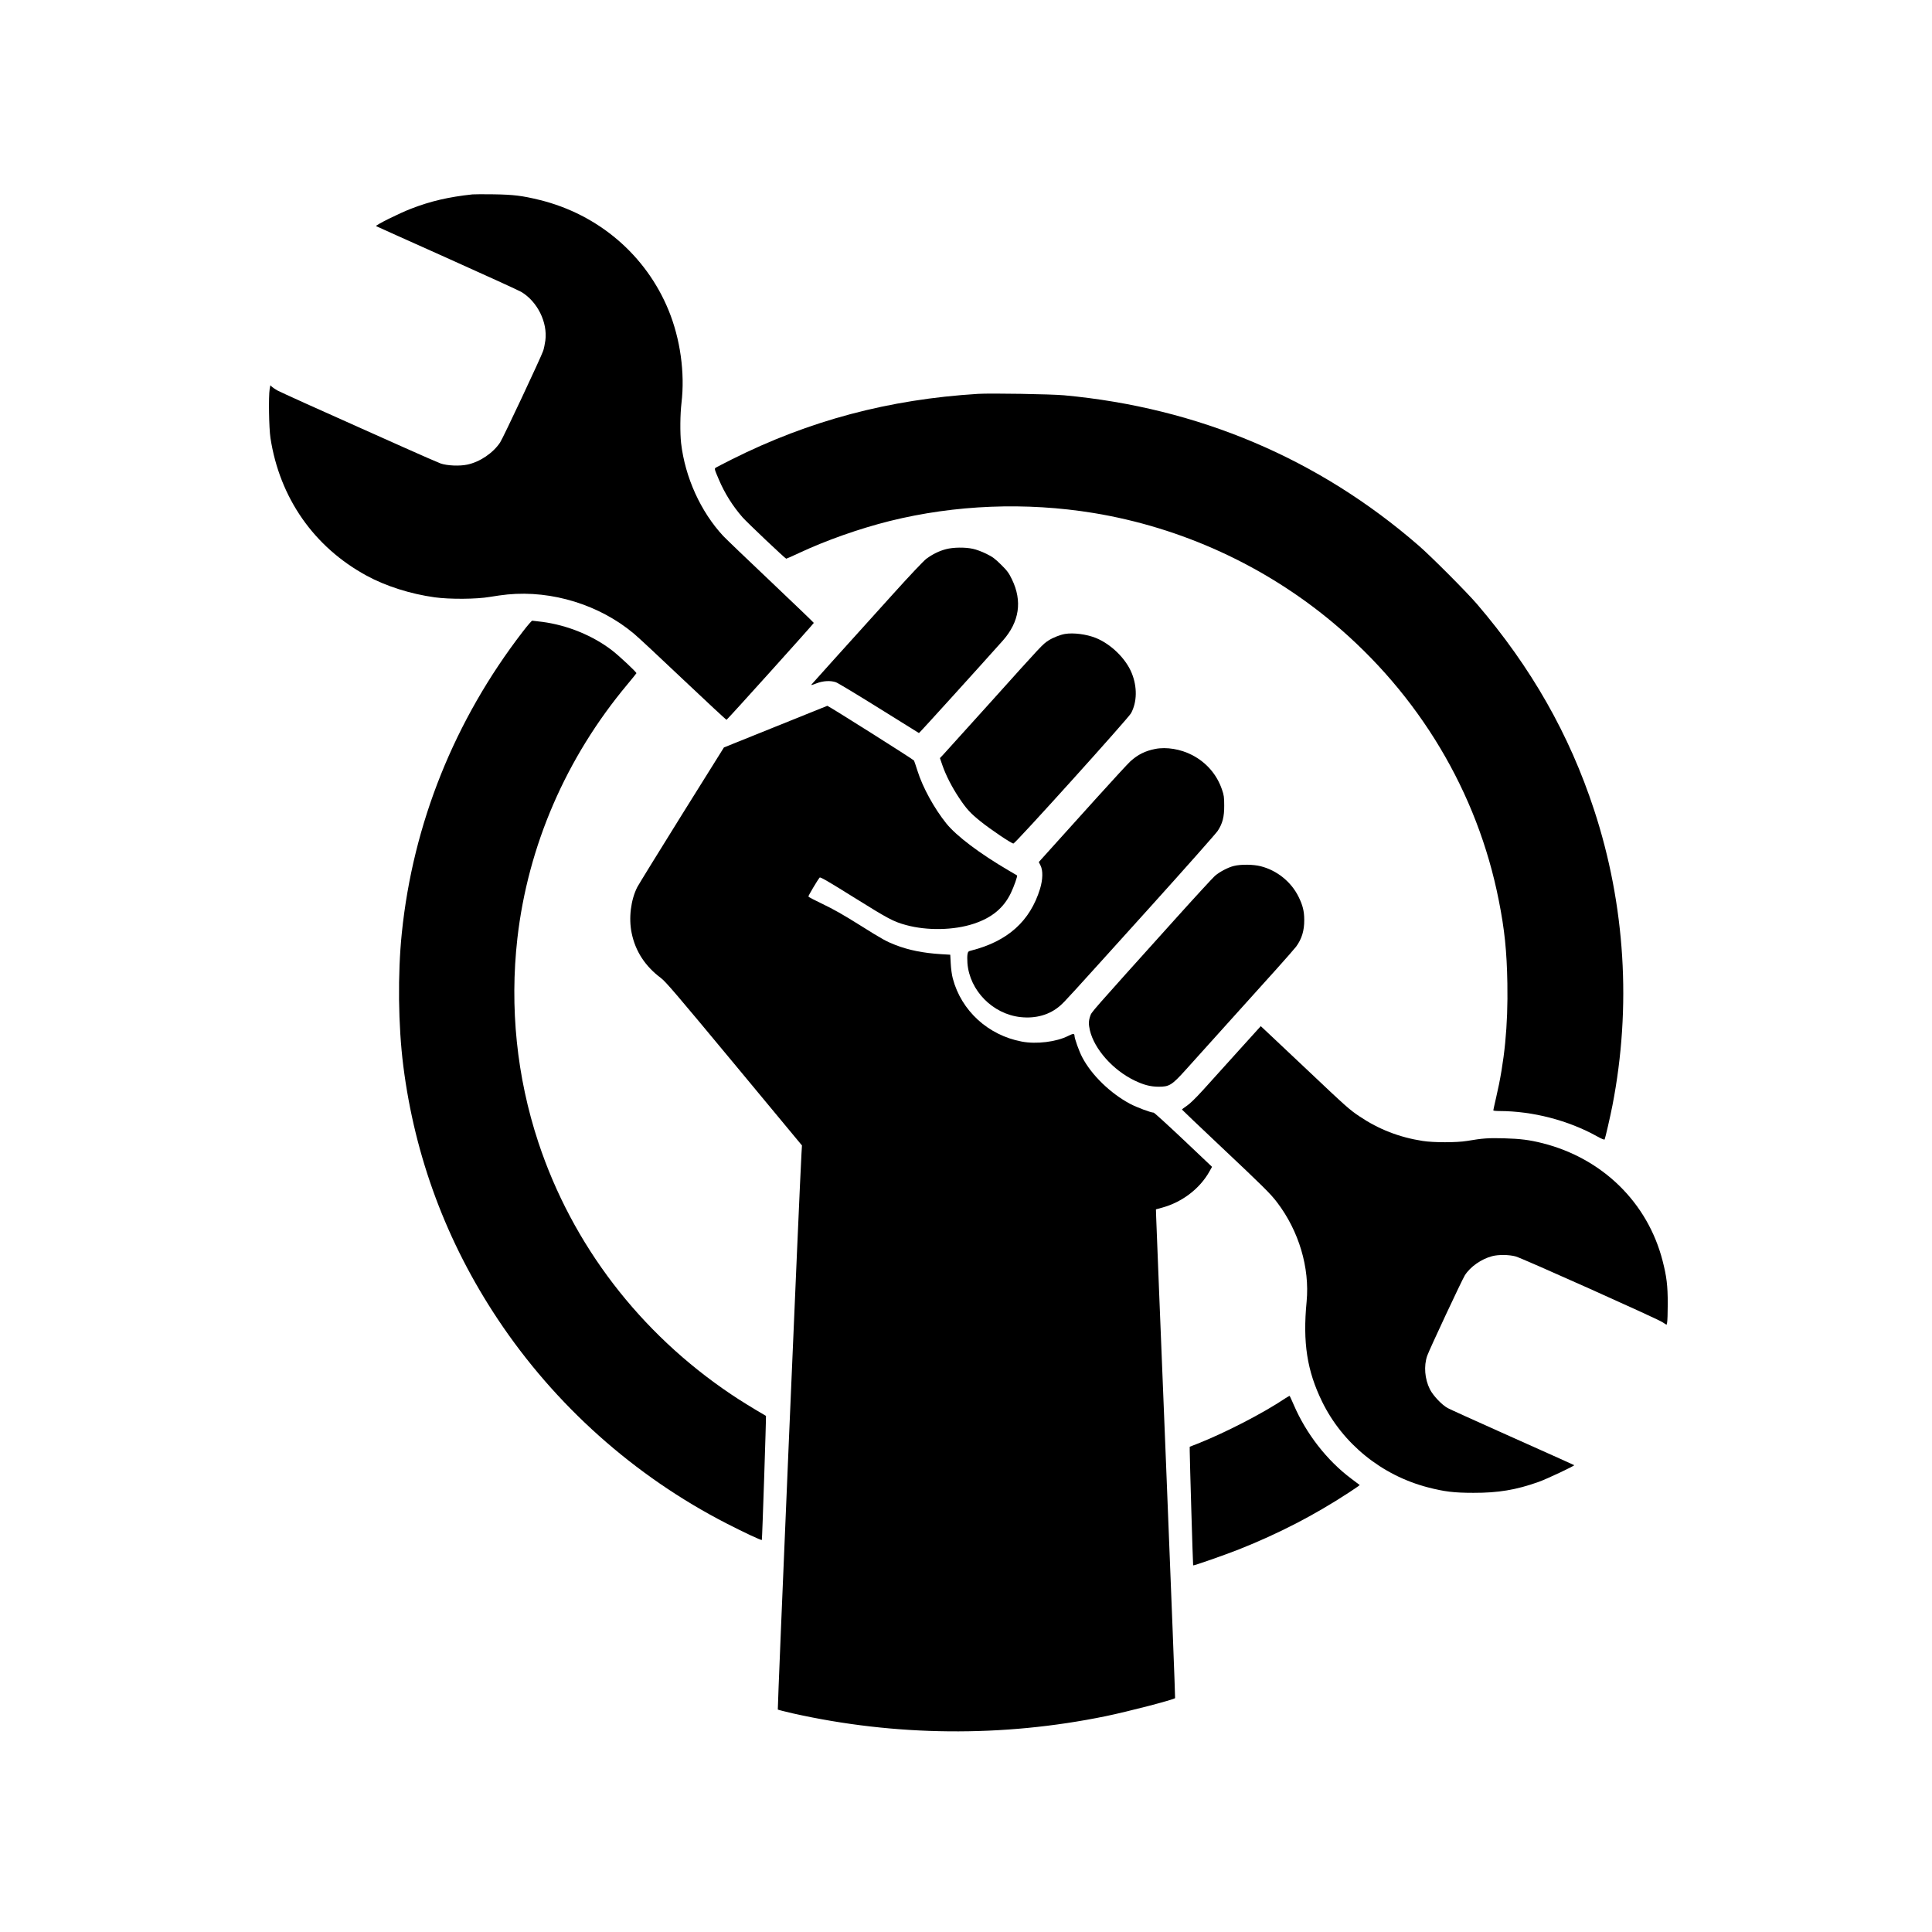 <?xml version="1.0" standalone="no"?>
<!DOCTYPE svg PUBLIC "-//W3C//DTD SVG 20010904//EN"
 "http://www.w3.org/TR/2001/REC-SVG-20010904/DTD/svg10.dtd">
<svg version="1.0" xmlns="http://www.w3.org/2000/svg"
 width="2431pt" height="2431pt" viewBox="0 0 2431 2431"
 preserveAspectRatio="xMidYMid meet">
<g transform="translate(0,2431) scale(0.1,-0.1)"
fill="#000000" stroke="none">
<path d="M5945 21864 c-299 -32 -528 -85 -772 -180 -149 -57 -452 -208 -441
-219 2 -2 401 -181 888 -399 486 -218 909 -411 939 -429 203 -121 333 -383
303 -612 -6 -44 -18 -102 -27 -129 -28 -82 -505 -1098 -542 -1153 -88 -133
-255 -246 -413 -279 -98 -21 -252 -14 -335 14 -33 12 -242 103 -465 203 -223
100 -463 207 -535 239 -484 215 -1017 456 -1055 477 -25 14 -55 35 -67 45
l-21 20 -9 -48 c-15 -93 -9 -489 10 -614 116 -755 547 -1373 1209 -1733 241
-132 554 -231 858 -273 189 -26 525 -24 692 5 70 12 171 26 225 31 559 54
1157 -131 1588 -492 50 -41 331 -303 625 -582 294 -278 538 -505 542 -503 11
3 1098 1210 1098 1219 0 4 -242 236 -537 516 -296 280 -567 540 -602 577 -284
305 -481 739 -531 1170 -14 129 -12 360 5 505 45 378 -15 806 -162 1165 -284
694 -883 1207 -1623 1389 -221 54 -328 67 -580 71 -124 2 -243 1 -265 -1z"/>
<path d="M12305 19354 c-1120 -69 -2123 -336 -3098 -825 -98 -50 -187 -95
-198 -102 -22 -14 -22 -15 37 -153 73 -172 174 -332 297 -473 57 -65 538 -521
550 -521 5 0 77 32 160 71 347 162 759 307 1142 403 826 205 1714 240 2565
101 1106 -182 2152 -661 3010 -1378 1086 -908 1821 -2137 2089 -3497 73 -367
101 -638 108 -1045 9 -530 -35 -983 -143 -1442 -19 -81 -34 -151 -34 -155 0
-4 35 -8 78 -8 417 -1 863 -116 1227 -318 61 -34 92 -46 96 -39 8 15 71 289
98 427 241 1238 162 2523 -231 3720 -311 949 -790 1791 -1474 2590 -127 148
-573 596 -732 734 -1260 1095 -2773 1736 -4462 1892 -165 15 -925 28 -1085 18z"/>
<path d="M11904 17400 c-86 -22 -169 -63 -248 -121 -34 -26 -206 -207 -415
-439 -648 -717 -1016 -1126 -1029 -1142 -10 -12 7 -8 60 13 84 33 179 38 247
14 23 -8 267 -155 541 -326 274 -171 501 -312 503 -313 5 -1 767 840 1054
1162 210 236 249 498 116 772 -39 81 -59 108 -137 185 -77 76 -106 98 -186
137 -52 26 -127 54 -167 62 -97 22 -249 20 -339 -4z"/>
<path d="M6578 16362 c-859 -1115 -1381 -2415 -1522 -3792 -53 -515 -46 -1163
19 -1675 145 -1143 544 -2215 1187 -3182 722 -1086 1720 -1977 2883 -2574 222
-114 434 -213 441 -206 5 5 56 1559 52 1561 -170 99 -333 200 -438 271 -1149
772 -1999 1882 -2426 3171 -272 823 -362 1698 -264 2566 133 1165 612 2273
1384 3196 61 73 112 137 114 141 4 11 -213 215 -305 286 -242 187 -562 318
-879 360 -63 8 -121 15 -127 15 -7 0 -61 -62 -119 -138z"/>
<path d="M13400 16333 c-60 -10 -153 -47 -207 -82 -75 -49 -71 -45 -728 -776
-307 -341 -576 -639 -598 -662 l-40 -42 32 -93 c44 -126 118 -270 206 -403 94
-142 144 -197 274 -301 125 -101 388 -278 413 -278 23 -1 1444 1574 1480 1640
76 141 79 330 9 503 -74 184 -262 367 -453 444 -118 47 -281 68 -388 50z"/>
<path d="M9757 15166 l-648 -261 -531 -850 c-291 -467 -543 -876 -559 -907
-82 -161 -110 -391 -71 -578 47 -230 170 -418 368 -566 60 -45 195 -203 923
-1080 l852 -1027 -6 -101 c-22 -357 -304 -6991 -298 -6997 5 -4 89 -25 188
-48 1291 -289 2640 -302 3935 -36 278 57 856 207 876 228 3 2 -49 1343 -115
2978 -66 1636 -122 3018 -123 3073 l-3 99 80 22 c251 69 474 240 594 456 l32
57 -360 341 c-198 187 -367 341 -375 341 -35 0 -209 65 -295 110 -247 131
-486 362 -603 586 -40 75 -98 238 -98 273 0 28 -19 27 -80 -4 -148 -75 -399
-106 -583 -71 -424 80 -761 388 -868 794 -12 43 -23 126 -26 188 l-6 111 -116
7 c-223 14 -404 50 -573 115 -117 46 -162 70 -458 256 -191 120 -330 199 -455
258 -99 47 -181 90 -183 96 -3 9 117 211 142 239 9 9 104 -46 436 -253 428
-267 491 -301 652 -345 265 -72 600 -66 851 17 227 75 375 197 466 385 40 83
88 219 78 223 -1 1 -47 27 -102 60 -369 216 -658 434 -787 593 -152 189 -298
454 -363 662 -20 63 -40 122 -44 130 -7 14 -1080 691 -1091 689 -3 -1 -297
-119 -653 -263z"/>
<path d="M14535 14886 c-126 -25 -216 -70 -311 -155 -28 -25 -221 -235 -430
-466 -208 -231 -456 -506 -551 -611 l-172 -191 22 -44 c32 -64 29 -175 -6
-292 -125 -407 -406 -660 -864 -777 -38 -9 -43 -14 -49 -47 -4 -20 -4 -70 -1
-112 27 -345 318 -641 668 -679 194 -21 368 29 499 144 63 56 64 57 1139 1248
442 490 821 918 843 951 62 94 83 178 82 320 0 104 -4 131 -28 200 -65 190
-195 340 -375 434 -145 75 -323 105 -466 77z"/>
<path d="M15526 13414 c-73 -18 -177 -72 -239 -125 -26 -23 -251 -267 -500
-544 -1091 -1212 -1050 -1166 -1069 -1220 -21 -61 -22 -102 -4 -180 56 -236
289 -499 560 -630 116 -56 200 -78 301 -79 138 -1 169 18 345 213 63 71 299
332 524 582 225 250 504 559 620 688 116 129 226 255 245 280 71 97 103 201
102 336 0 109 -19 185 -71 290 -92 188 -271 333 -476 385 -92 24 -249 26 -338
4z"/>
<path d="M15578 11082 c-157 -175 -353 -392 -436 -483 -101 -111 -171 -179
-211 -205 -33 -22 -59 -42 -58 -46 1 -3 216 -208 477 -454 543 -512 636 -603
720 -714 274 -360 411 -821 371 -1247 -50 -518 5 -870 194 -1258 259 -531 750
-929 1331 -1080 207 -54 331 -69 574 -69 312 -1 538 37 819 137 100 35 458
204 449 211 -4 3 -161 74 -948 426 -322 144 -611 275 -643 292 -74 40 -184
156 -225 237 -65 130 -78 293 -34 421 28 80 438 956 474 1013 69 109 209 206
344 241 81 21 212 19 294 -3 80 -21 1774 -780 1847 -827 l53 -34 7 28 c4 15 8
122 8 237 0 230 -14 343 -65 541 -188 732 -756 1288 -1509 1479 -167 42 -279
56 -486 62 -199 5 -263 1 -465 -33 -131 -22 -422 -22 -560 0 -292 45 -553 147
-791 307 -129 86 -167 120 -669 595 -254 240 -487 460 -519 489 l-57 53 -286
-316z"/>
<path d="M16174 6716 c-278 -187 -757 -434 -1106 -572 l-98 -38 0 -51 c0 -96
40 -1439 43 -1442 7 -6 401 132 578 202 500 199 943 428 1378 712 79 52 142
95 140 97 -2 2 -51 39 -109 82 -303 228 -564 562 -721 927 -26 60 -49 110 -51
112 -2 3 -26 -11 -54 -29z"/>
</g>
</svg>
